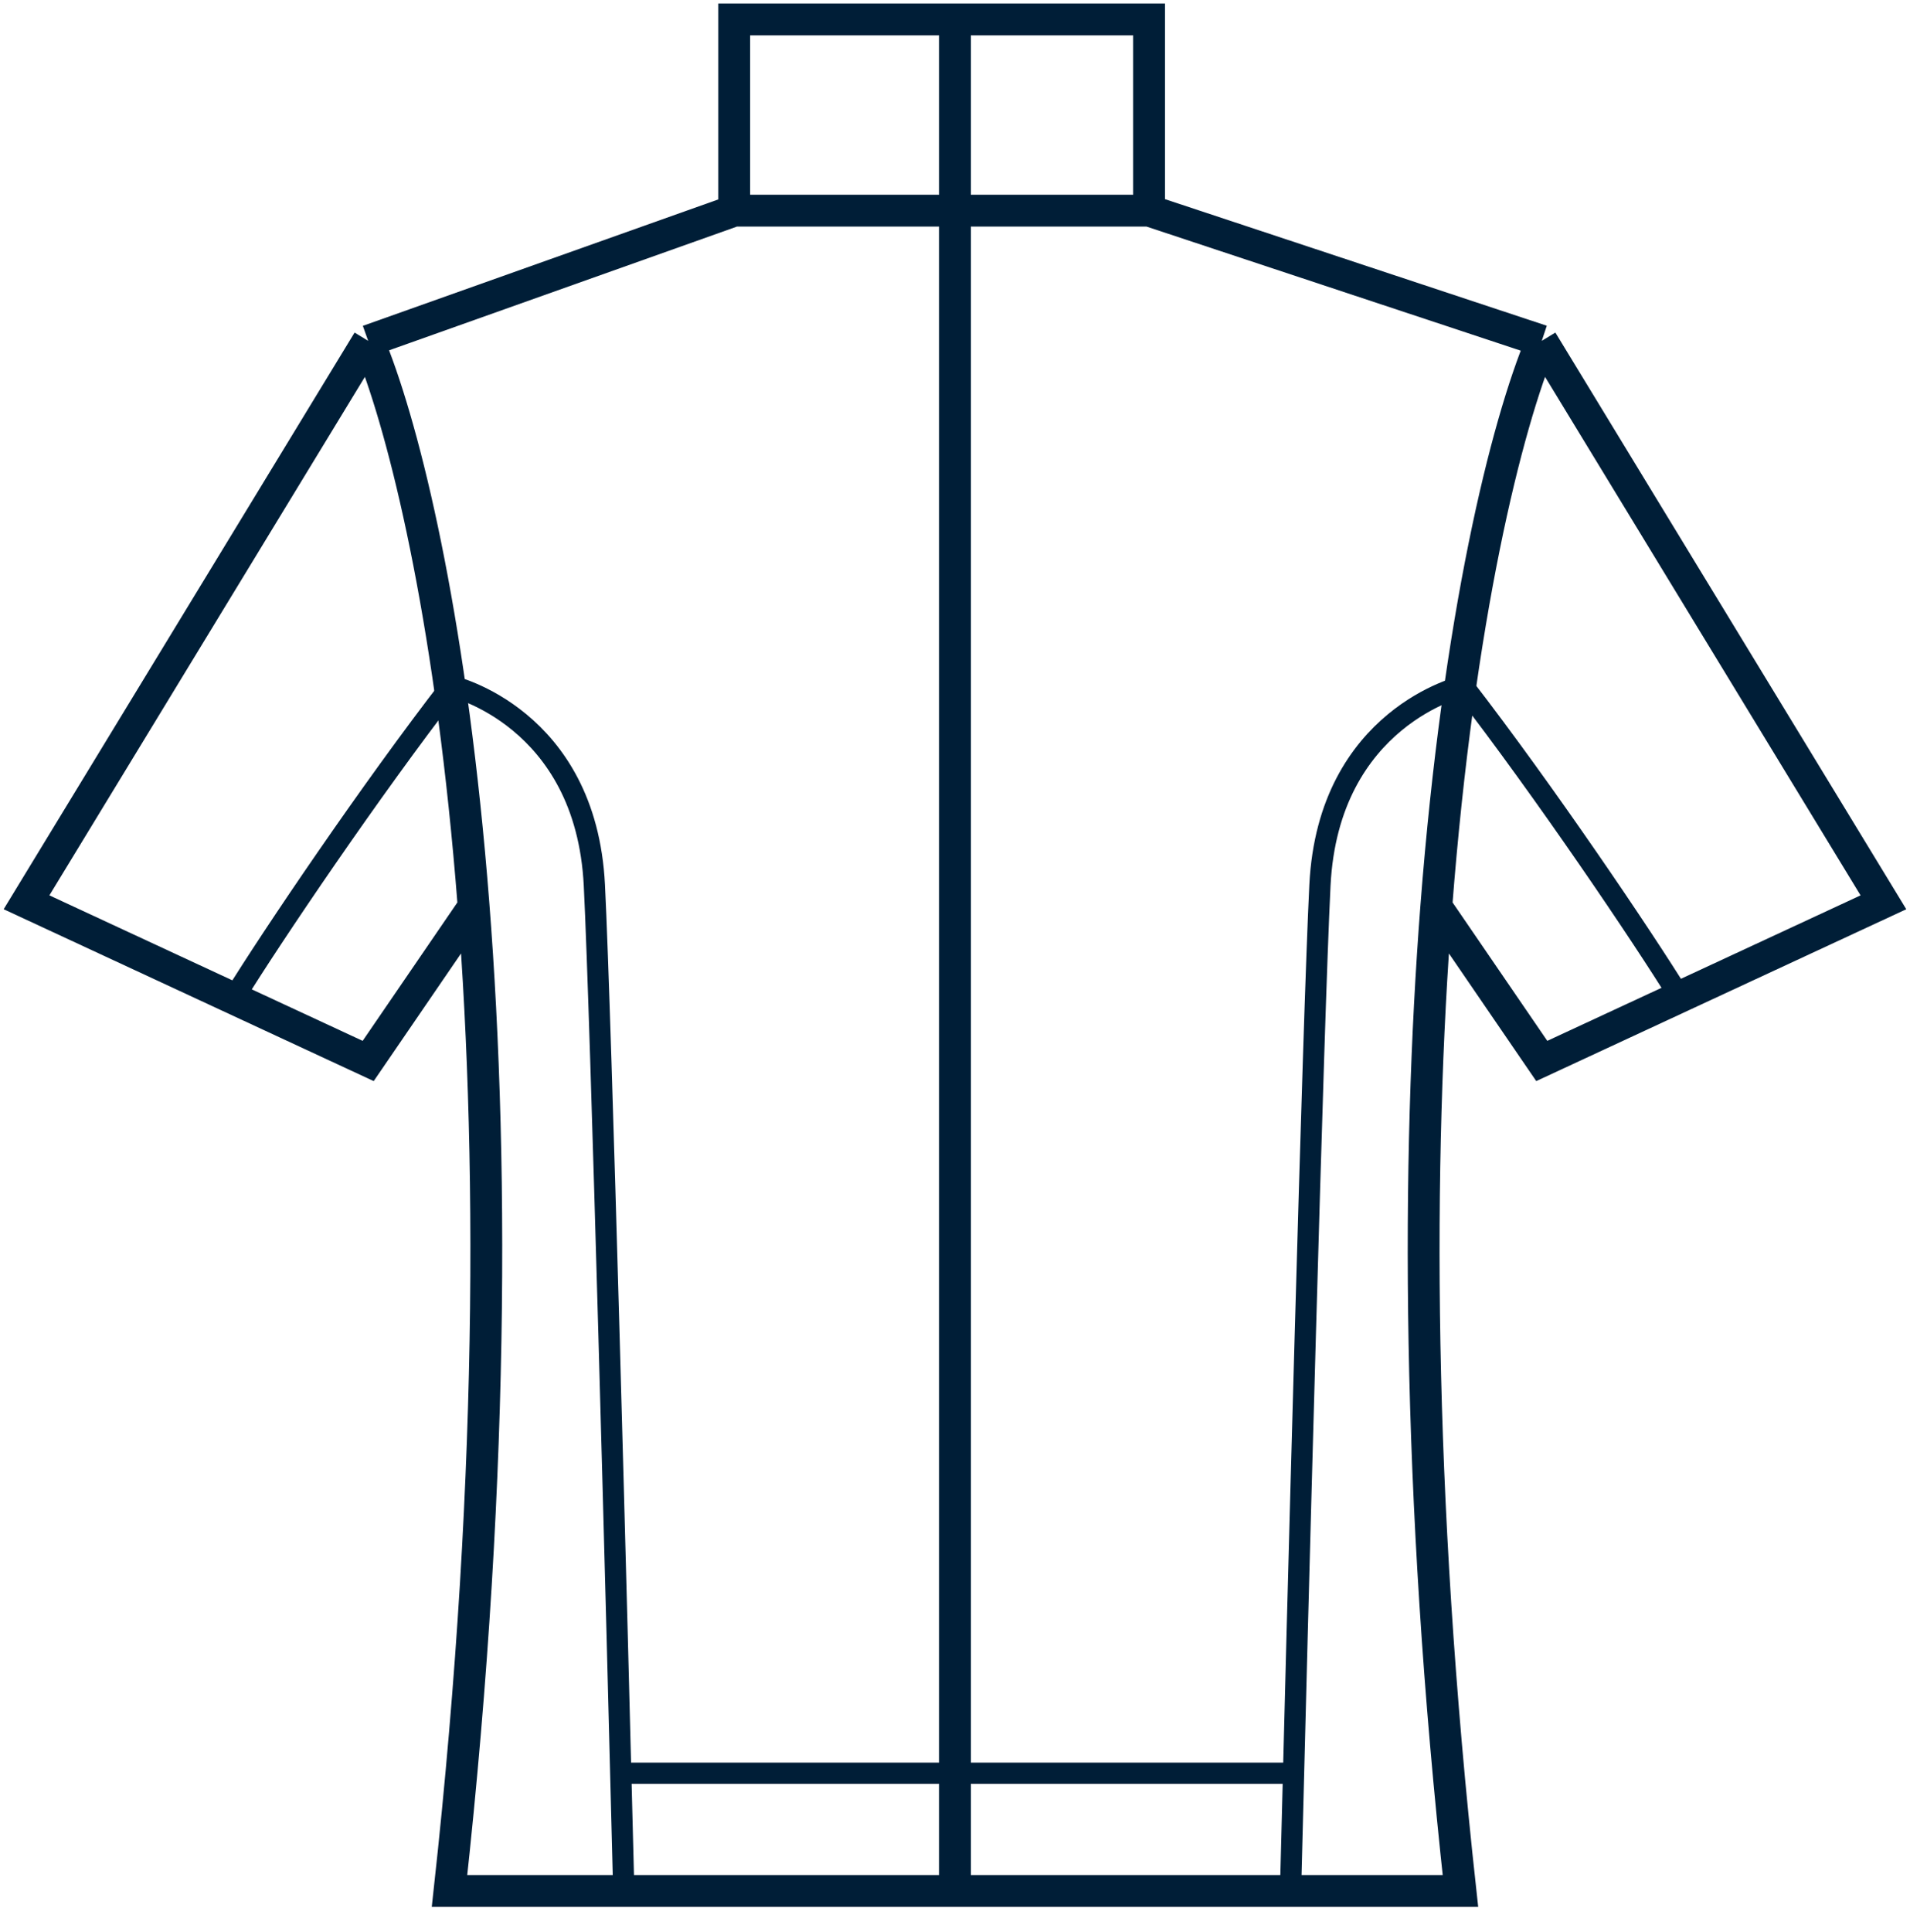 <svg width="90" height="91" viewBox="0 0 90 91" fill="none" xmlns="http://www.w3.org/2000/svg">
<path d="M54.145 9.923V0.916H44.999M54.145 9.923H34.597M54.145 9.923L72.649 16.056M34.597 9.923V0.916H44.999M34.597 9.923L17.349 16.056M17.349 16.056L1.25 42.503L17.349 49.978L22.32 42.715M17.349 16.056C20.48 23.53 25.628 48.598 21.182 89.074L44.999 89.074M72.649 16.056L88.748 42.504L72.649 49.978L67.678 42.716M72.649 16.056C70.978 20.044 68.734 29.042 67.678 42.716M67.678 42.716C66.756 54.669 66.742 70.196 68.816 89.074L44.999 89.074M44.999 89.074V0.916" stroke="#001E37" stroke-width="1.5"/>
<path d="M11.057 46.953C12.809 44.112 17.458 37.232 21.264 32.316C21.264 32.313 27.611 33.77 28.007 41.699C28.324 48.043 29.064 75.993 29.395 89.175" stroke="#001E37"/>
<path d="M79.145 46.953C77.394 44.112 72.745 37.232 68.939 32.316C68.939 32.313 62.592 33.77 62.196 41.699C61.878 48.043 61.138 75.993 60.808 89.175" stroke="#001E37"/>
<path d="M28.91 83.53H60.809" stroke="#001E37"/>
</svg>
